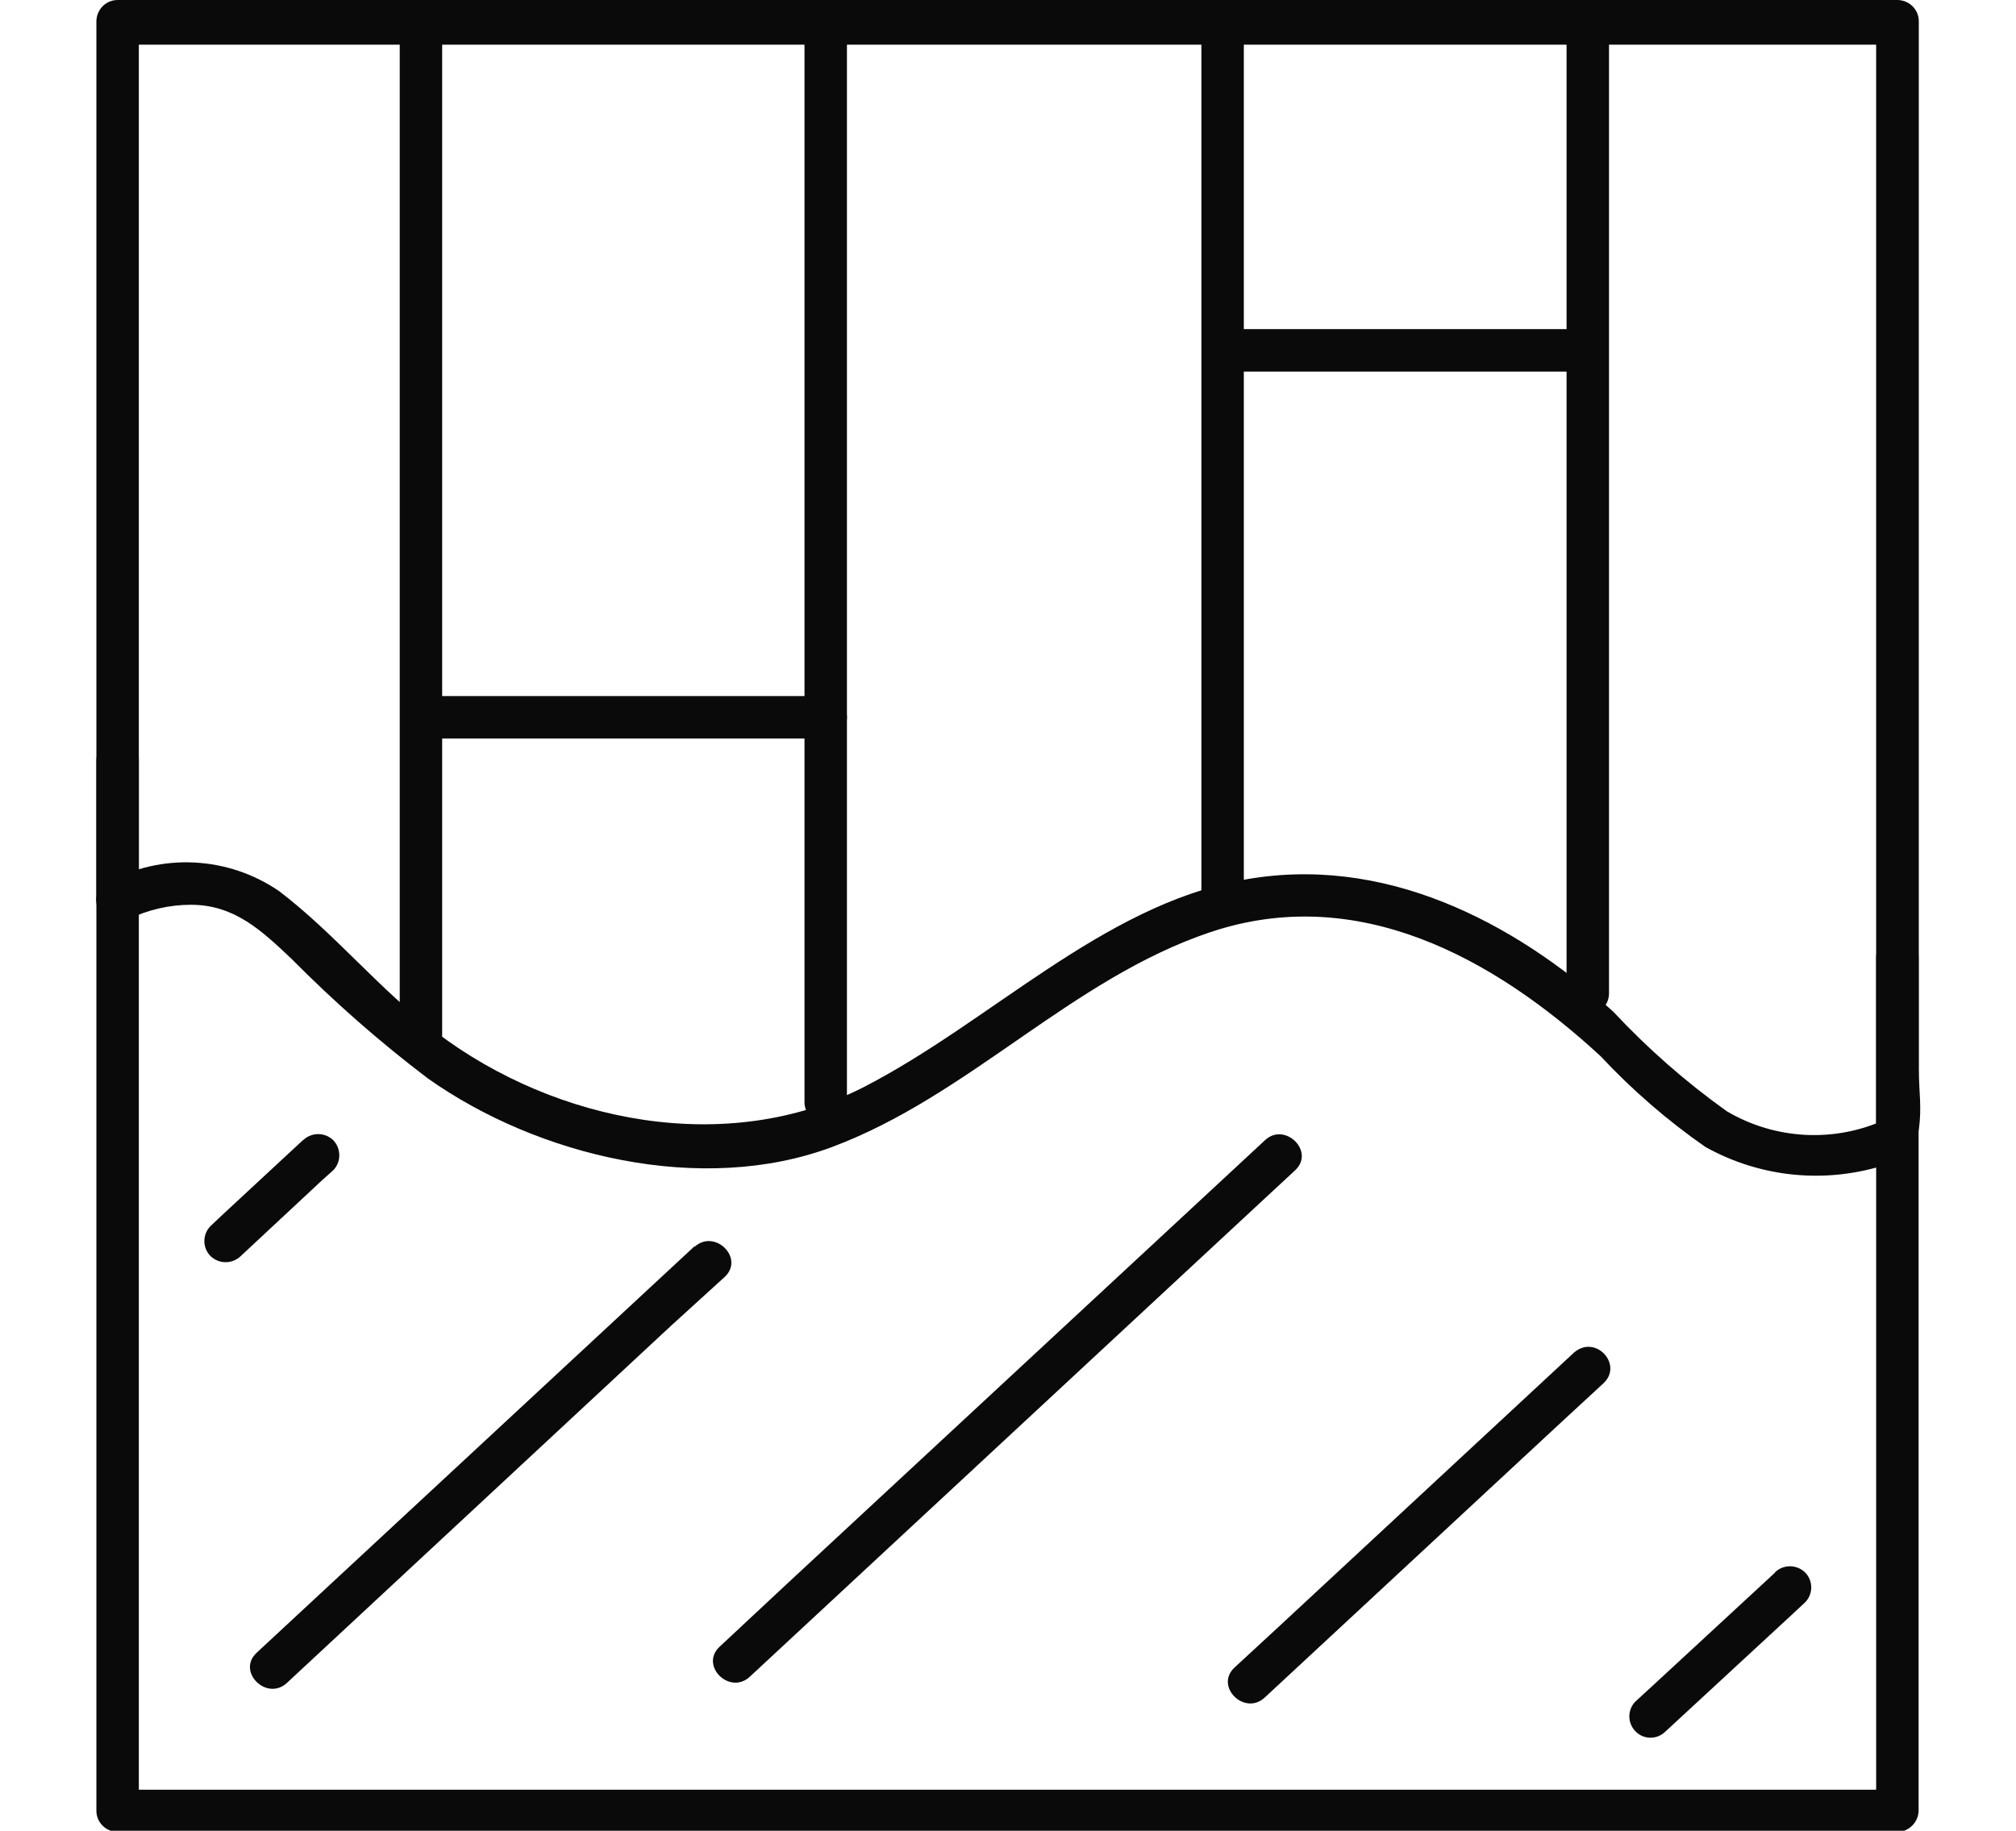 <?xml version="1.0" encoding="UTF-8"?><svg id="Layer_1" xmlns="http://www.w3.org/2000/svg" viewBox="0 0 99.76 90.61"><defs><style>.cls-1{fill:#0a0a0a;}</style></defs><path class="cls-1" d="M6.87,44.65V1.16l-1.05,1.05H93.89l-1.05-1.05V56.29l.52-.91c-2.54,1.19-5.5,1.04-7.91-.38-2.03-1.45-3.91-3.1-5.61-4.92-4.98-4.52-11.43-7.83-18.39-6.52s-12.43,7.01-18.7,10.24c-6.75,3.45-15.22,1.78-21.13-2.68-2.81-2.1-5.01-4.88-7.8-7.01-2.53-1.74-5.84-1.91-8.53-.42-1.21,.6-.15,2.43,1.05,1.81,.97-.47,2.03-.72,3.11-.72,2.16,0,3.51,1.29,4.98,2.68,2.11,2.13,4.36,4.11,6.75,5.92,5.46,3.86,13.56,5.79,19.99,3.39,6.78-2.53,11.84-8.32,18.71-10.63,7.28-2.45,14.03,1.25,19.32,6.13,1.56,1.67,3.3,3.18,5.18,4.49,2.75,1.54,6.02,1.85,9.01,.86,.95-.35,1.4-.69,1.56-1.73s0-1.96,0-2.93V1.05c0-.58-.47-1.04-1.05-1.05H5.82c-.58,0-1.04,.47-1.05,1.05V44.54c-.03,.58,.41,1.08,1,1.11s1.08-.41,1.11-1Z"/><path class="cls-1" d="M19.78,1.16V51.24c0,.58,.47,1.05,1.05,1.05s1.05-.47,1.05-1.05V1.16c0-.58-.47-1.05-1.05-1.05s-1.05,.47-1.05,1.05Z"/><path class="cls-1" d="M40.86,34.45H20.97c-.58,0-1.05,.47-1.05,1.05s.47,1.05,1.05,1.05h19.89c.58,0,1.05-.47,1.05-1.05s-.47-1.05-1.05-1.05Z"/><path class="cls-1" d="M78.27,16.29h-17.59c-.58,0-1.05,.47-1.05,1.05s.47,1.05,1.05,1.05h17.59c.58,0,1.05-.47,1.05-1.05s-.47-1.05-1.05-1.05Z"/><path class="cls-1" d="M77.52,1.16V49.17c0,.58,.47,1.05,1.05,1.05s1.05-.47,1.05-1.05V1.16c0-.58-.47-1.05-1.05-1.05s-1.05,.47-1.05,1.05Z"/><path class="cls-1" d="M59.45,1.16V44.36c0,.58,.47,1.05,1.05,1.05s1.05-.47,1.05-1.05V1.16c0-.58-.47-1.05-1.05-1.05s-1.05,.47-1.05,1.05Z"/><path class="cls-1" d="M39.81,1.16V54.55c0,.58,.47,1.05,1.05,1.05s1.05-.47,1.05-1.05V1.16c0-.58-.47-1.05-1.05-1.05s-1.05,.47-1.05,1.05Z"/><path class="cls-1" d="M4.77,37.62v52c0,.58,.47,1.04,1.05,1.05H93.89c.57-.01,1.04-.48,1.05-1.05V47.39c0-.58-.47-1.05-1.05-1.05s-1.05,.47-1.05,1.05v42.24l1.05-1.05H5.82l1.05,1.05V37.62c0-.58-.47-1.05-1.05-1.05s-1.05,.47-1.05,1.05Z"/><path class="cls-1" d="M14.99,56.43l-4.01,3.72-.56,.53c-.41,.41-.41,1.08,0,1.49,.42,.4,1.07,.4,1.49,0l4-3.73,.58-.52c.4-.41,.4-1.07,0-1.49-.42-.4-1.07-.4-1.49,0Z"/><path class="cls-1" d="M87.84,77.83l-6.07,5.61-.86,.79c-.4,.43-.37,1.09,.05,1.49,.4,.38,1.03,.38,1.43,0l6.07-5.61,.86-.8c.41-.41,.41-1.08,0-1.49-.42-.4-1.07-.4-1.49,0h0Z"/><path class="cls-1" d="M34.38,61.67l-19.01,17.65-2.67,2.48c-1,.93,.49,2.41,1.49,1.5l18.99-17.66,2.68-2.44c1-.93-.49-2.4-1.49-1.49v-.04Z"/><path class="cls-1" d="M77.87,66.96l-14.7,13.65-2.08,1.92c-1,.93,.49,2.41,1.49,1.49l14.7-13.65,2.08-1.92c.97-.93-.43-2.44-1.49-1.49Z"/><path class="cls-1" d="M62.6,56.43l-23.67,21.97-3.32,3.1c-1,.93,.49,2.41,1.49,1.49l23.65-21.97,3.34-3.1c1-.93-.51-2.41-1.49-1.49Z"/></svg>